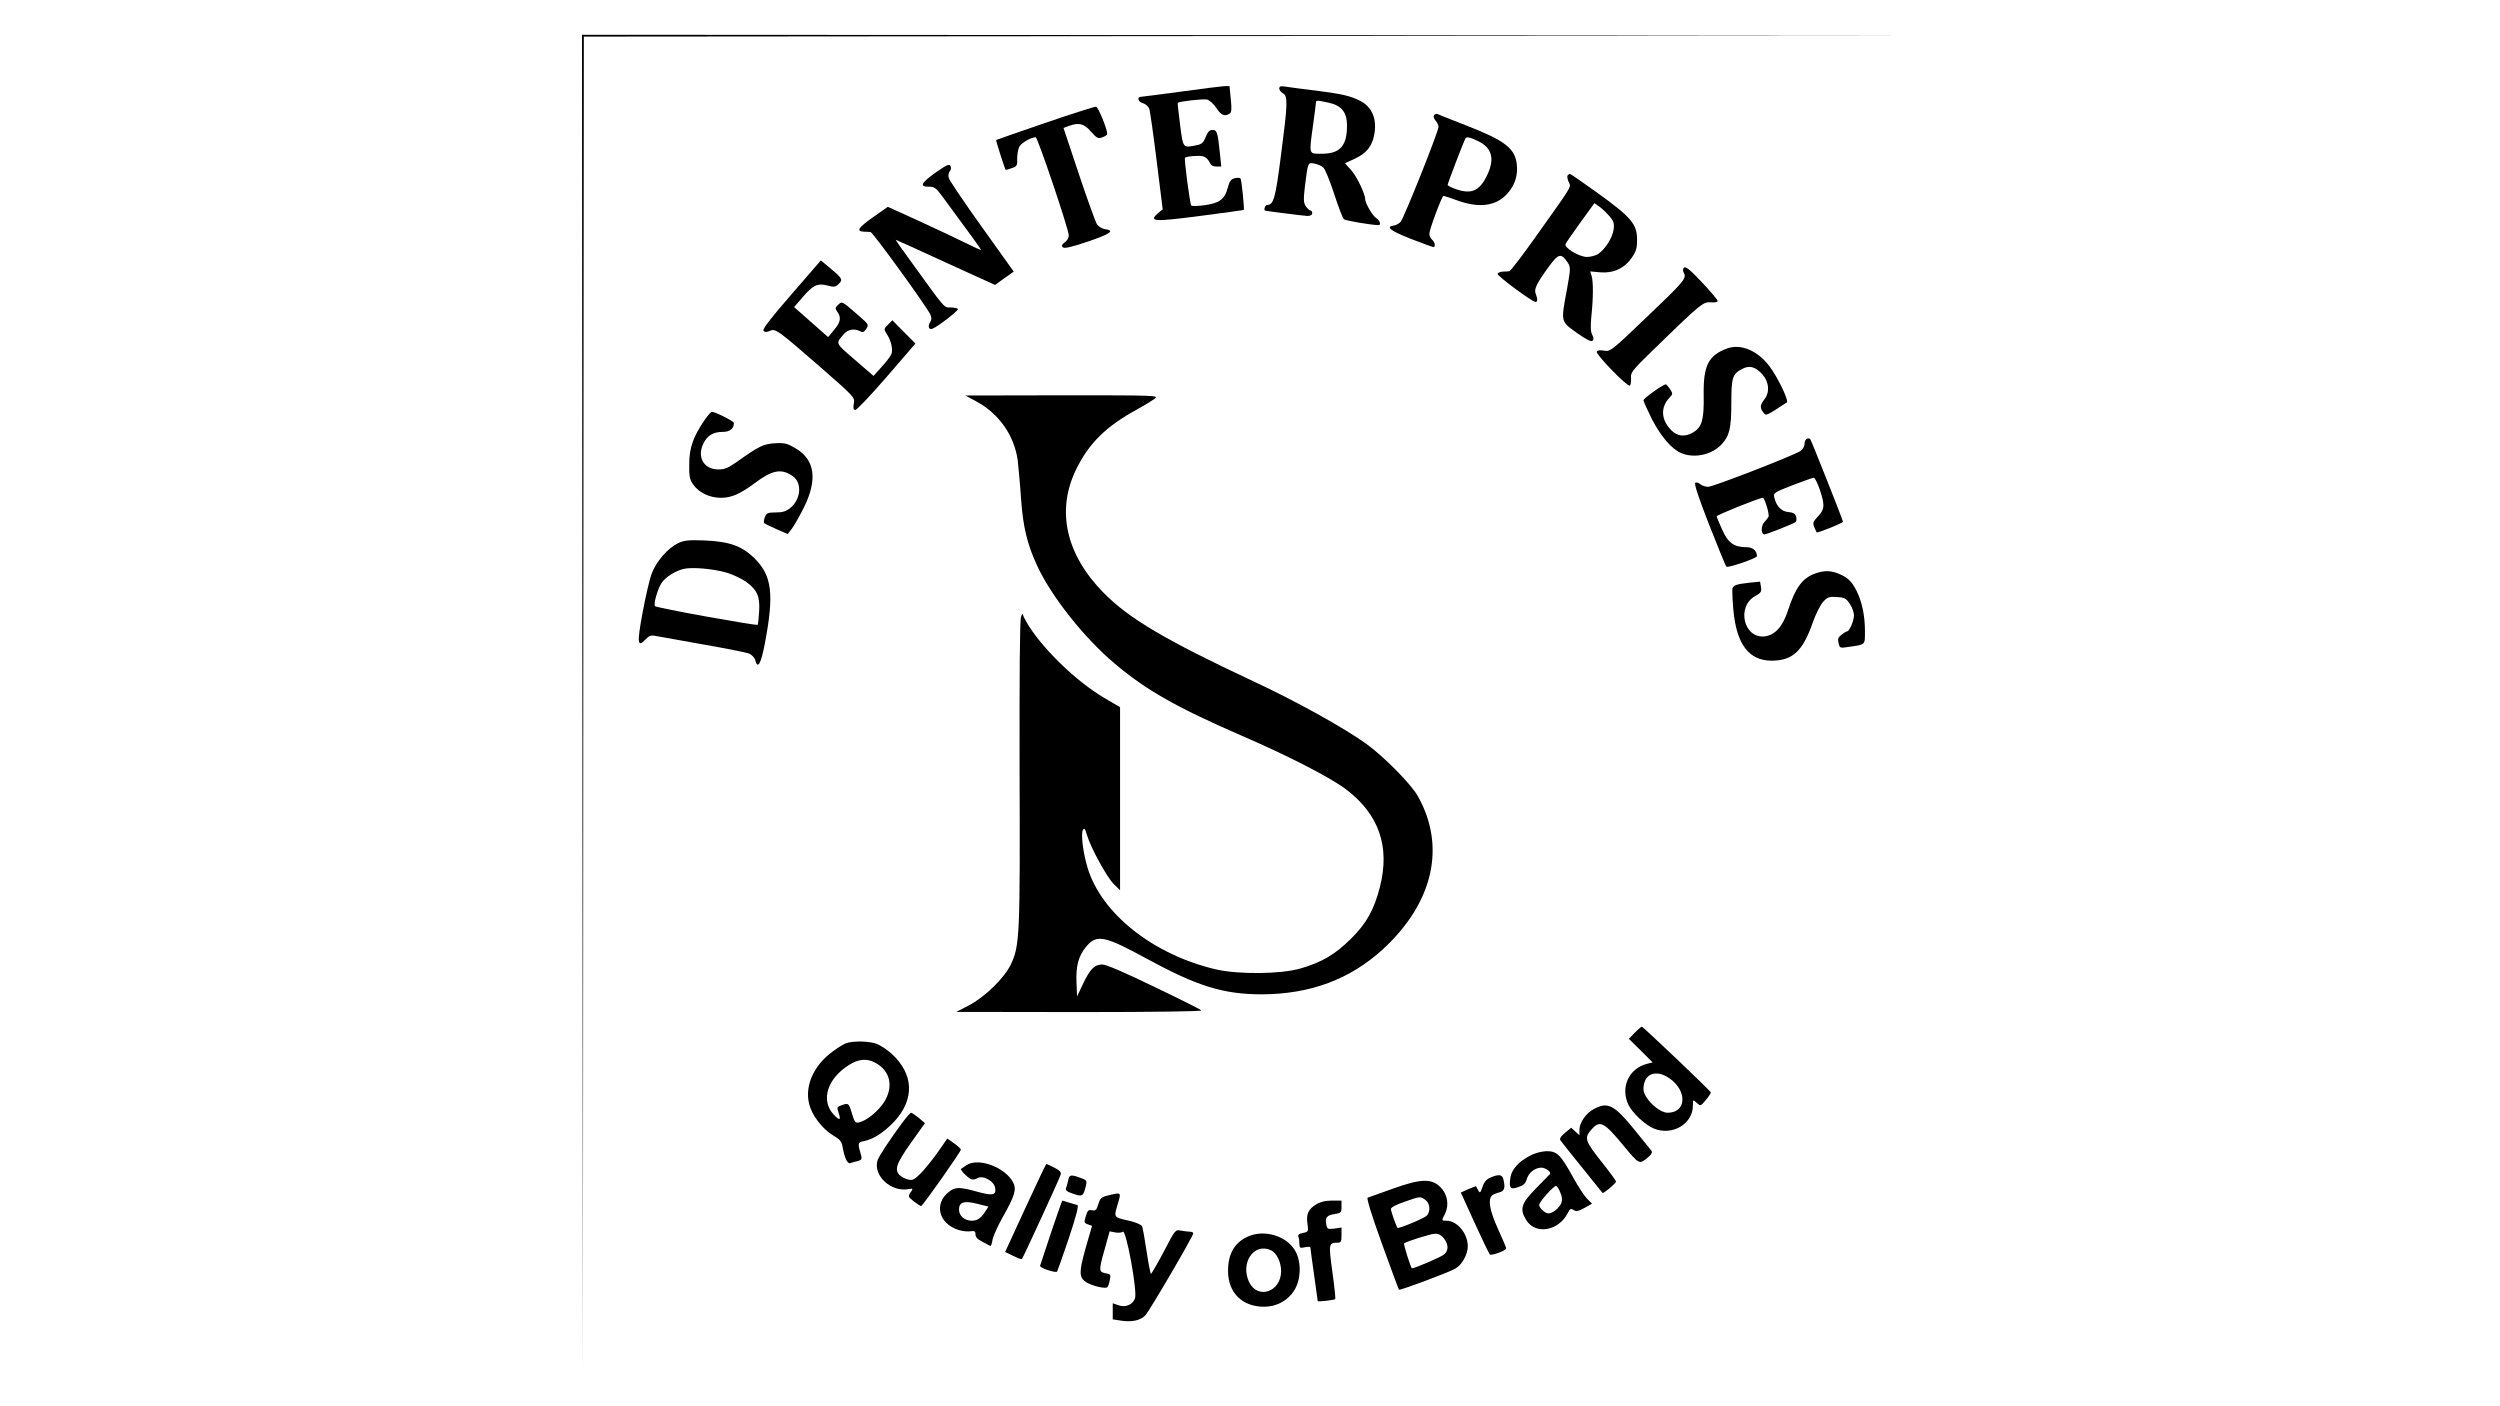 <?xml version="1.0" standalone="no"?>
<!DOCTYPE svg PUBLIC "-//W3C//DTD SVG 20010904//EN"
 "http://www.w3.org/TR/2001/REC-SVG-20010904/DTD/svg10.dtd">
<svg version="1.0" xmlns="http://www.w3.org/2000/svg"
 width="1366pt" height="768pt" viewBox="0 0 1366 768"
 preserveAspectRatio="xMidYMid meet">

<g transform="translate(0,768) scale(0.1,-0.1)"
fill="#000000" stroke="none">
<path d="M3182 3833 l3 -3658 2 3652 3 3653 3653 3 3652 2 -3657 3 -3658 2 2
-3657z"/>
<path d="M6450 7179 c-113 -15 -211 -28 -217 -28 -23 -2 -13 -29 12 -35 14 -4
29 -17 34 -29 5 -12 23 -141 41 -286 l33 -265 -26 -21 c-52 -46 -24 -48 229
-15 131 17 239 32 240 33 4 6 -12 167 -18 172 -4 4 -18 5 -32 1 -20 -5 -28
-16 -37 -50 -16 -64 -44 -85 -125 -97 -37 -5 -71 -6 -75 -2 -7 8 -40 256 -34
261 7 8 77 14 98 8 13 -3 29 -17 35 -31 8 -18 19 -25 38 -25 l27 0 -7 68 c-12
119 -16 132 -41 132 -16 0 -26 -10 -37 -38 -12 -31 -22 -40 -48 -45 -78 -16
-75 -19 -92 111 -8 64 -14 118 -13 120 7 8 140 23 161 18 13 -4 36 -24 50 -46
26 -40 46 -48 73 -31 10 7 12 25 6 80 l-7 71 -32 -1 c-17 -1 -123 -14 -236
-30z"/>
<path d="M6990 7196 c0 -8 9 -20 20 -26 28 -15 26 -57 -11 -340 -30 -235 -40
-270 -76 -270 -10 0 -20 -28 -10 -31 18 -4 209 -28 230 -29 17 0 27 5 27 15 0
8 -4 15 -10 15 -5 0 -16 10 -25 23 -13 20 -13 37 -5 108 17 135 16 132 52 125
18 -3 40 -13 49 -22 10 -9 36 -74 59 -144 23 -71 47 -133 53 -138 10 -8 153
-32 189 -32 16 0 8 25 -12 38 -19 11 -60 81 -60 101 0 30 -47 129 -77 161
l-34 38 54 25 c63 29 94 67 106 132 16 84 -12 151 -77 184 -53 27 -100 38
-242 56 -69 8 -142 18 -162 21 -30 5 -38 3 -38 -10z m269 -77 c71 -15 101 -52
101 -125 0 -111 -38 -154 -137 -154 -74 0 -71 -10 -48 160 8 58 15 111 15 118
0 15 6 15 69 1z"/>
<path d="M5710 7008 c-146 -50 -266 -92 -267 -93 -3 -1 47 -157 52 -163 1 -1
16 3 33 9 29 10 31 14 30 53 0 24 5 53 12 65 10 20 64 51 89 51 11 0 181 -504
181 -537 0 -12 -10 -29 -22 -37 -16 -12 -19 -19 -11 -27 8 -8 44 0 137 31 124
42 150 61 93 68 -15 2 -34 14 -43 26 -8 13 -53 137 -99 275 l-84 252 27 10
c56 21 84 15 123 -30 33 -37 40 -40 63 -31 14 5 26 13 26 18 0 27 -49 147 -61
149 -8 1 -133 -39 -279 -89z"/>
<path d="M7835 7050 c-4 -6 0 -19 9 -29 9 -10 16 -25 16 -34 0 -26 -189 -499
-207 -519 -8 -9 -24 -18 -36 -20 -48 -7 -22 -28 89 -72 65 -25 121 -46 126
-46 13 0 9 27 -7 40 -8 7 -15 22 -15 33 0 23 69 207 77 207 3 0 37 -11 75 -25
121 -44 214 -31 275 38 40 45 57 97 51 157 -9 89 -64 132 -278 215 -80 31
-150 59 -156 62 -7 2 -15 -1 -19 -7z m241 -141 c74 -35 92 -94 53 -179 -41
-91 -85 -113 -169 -85 -28 9 -50 20 -50 25 0 8 88 238 97 253 7 11 20 9 69
-14z"/>
<path d="M5115 6739 c-82 -58 -93 -79 -41 -79 31 0 40 -6 74 -52 164 -222 212
-289 212 -293 0 -3 -39 15 -87 39 -49 24 -163 78 -255 120 l-167 76 -81 -57
c-81 -57 -94 -77 -49 -79 13 0 29 -1 36 -2 13 -2 307 -408 326 -450 8 -17 8
-29 -1 -43 -14 -22 -7 -43 13 -35 29 11 144 100 139 108 -3 4 -21 8 -39 8 -38
0 -26 -14 -208 238 -53 72 -95 132 -93 132 2 0 125 -56 273 -124 l270 -123 51
37 51 36 -175 245 c-96 134 -177 254 -180 267 -4 12 -1 29 6 37 7 8 8 20 3 29
-6 11 -21 5 -78 -35z"/>
<path d="M8565 6721 c-3 -5 0 -21 6 -35 14 -30 26 -10 -168 -283 -79 -112
-149 -204 -156 -205 -7 -1 -23 -2 -36 -2 -13 -1 -26 -6 -28 -12 -4 -11 189
-154 208 -154 11 0 11 17 0 45 -10 25 5 56 71 147 54 74 68 77 105 22 15 -24
15 -33 -5 -144 -34 -182 -35 -175 54 -239 51 -36 79 -50 86 -43 7 7 6 17 -2
33 -9 16 -10 44 -5 98 11 102 11 190 2 222 l-8 26 55 -5 c71 -6 133 22 172 80
24 34 29 52 29 99 0 84 -32 122 -211 251 -82 59 -152 108 -156 108 -4 0 -9 -4
-13 -9z m230 -223 c22 -26 26 -39 22 -71 -6 -45 -46 -109 -84 -134 -14 -10
-43 -17 -63 -17 -42 1 -124 50 -116 70 2 6 39 60 81 118 l77 106 28 -20 c16
-11 40 -35 55 -52z"/>
<path d="M4324 6071 c-114 -131 -159 -190 -152 -198 7 -9 16 -9 34 -1 31 14
40 8 279 -200 186 -163 187 -164 180 -198 -4 -26 -2 -34 9 -34 8 0 85 82 171
181 l157 182 -63 63 -63 64 -24 -24 c-23 -22 -23 -25 -8 -49 25 -37 36 -85 27
-111 -5 -12 -29 -44 -54 -71 l-44 -49 -102 88 c-110 95 -107 87 -57 144 21 23
55 28 86 12 14 -8 21 -5 33 13 15 23 13 25 -36 68 -99 86 -95 84 -117 64 -17
-16 -18 -20 -5 -38 23 -32 18 -58 -18 -100 l-32 -39 -93 82 -93 82 44 51 c58
69 84 81 138 67 37 -10 44 -9 62 9 24 23 20 30 -52 90 l-46 38 -161 -186z"/>
<path d="M9202 6218 c-8 -8 -8 -17 -1 -30 15 -29 3 -44 -210 -247 -186 -178
-193 -183 -226 -177 -21 4 -36 2 -40 -5 -9 -13 164 -191 180 -186 5 2 8 19 7
39 -3 33 4 42 120 155 260 253 274 265 316 261 22 -2 37 1 37 8 0 6 -39 52
-86 102 -63 67 -89 88 -97 80z"/>
<path d="M9437 5776 c-103 -38 -131 -94 -128 -259 2 -133 -10 -171 -58 -200
-45 -26 -85 -22 -120 13 -55 56 -59 124 -9 177 19 20 19 22 3 47 -10 14 -20
26 -23 26 -14 0 -122 -76 -122 -87 0 -6 21 -53 46 -103 50 -96 108 -164 161
-186 71 -30 167 -9 220 48 43 46 53 89 53 225 0 141 6 160 61 188 38 20 72 11
109 -31 37 -42 41 -98 10 -137 -23 -30 -25 -45 -5 -71 15 -20 13 -20 128 55
13 9 -51 141 -97 201 -64 83 -155 121 -229 94z"/>
<path d="M5334 5487 c125 -67 209 -188 227 -324 4 -38 13 -131 18 -208 11
-155 34 -249 87 -364 77 -168 258 -397 425 -537 170 -144 339 -240 694 -394
257 -111 485 -229 570 -293 180 -137 241 -313 185 -533 -32 -125 -73 -199
-159 -284 -86 -85 -158 -128 -276 -162 -107 -31 -337 -33 -460 -5 -343 80
-627 304 -703 557 -24 81 -37 183 -25 205 8 13 12 7 22 -27 20 -69 110 -233
147 -269 l34 -33 0 500 0 500 -87 51 c-147 87 -321 253 -410 390 -18 29 -33
58 -34 65 0 7 -5 2 -10 -12 -7 -16 -9 -316 -8 -845 3 -892 1 -954 -48 -1055
-36 -75 -140 -176 -228 -223 l-70 -36 674 -1 c420 0 671 4 665 9 -5 6 -121 64
-259 130 -163 79 -261 121 -282 121 -43 0 -67 -25 -107 -109 l-31 -66 -3 75
c-4 94 11 148 55 200 57 66 99 57 332 -70 274 -149 416 -193 626 -193 265 1
482 82 662 247 275 254 345 561 190 836 -37 66 -184 215 -282 286 -119 86
-389 236 -620 343 -476 223 -676 341 -814 481 -207 210 -261 450 -151 675 70
144 165 237 335 329 38 21 80 47 94 57 23 19 16 19 -505 19 l-529 -1 59 -32z"/>
<path d="M3850 5385 c-62 -90 -84 -153 -84 -240 -1 -68 2 -85 22 -113 32 -45
90 -72 152 -72 57 0 106 22 185 81 95 71 145 81 207 37 51 -36 45 -124 -13
-173 -24 -19 -42 -25 -80 -25 -44 0 -51 -3 -60 -26 -5 -15 -7 -29 -4 -32 3 -3
33 -18 67 -33 l62 -27 24 31 c13 18 42 69 65 115 75 152 60 261 -47 323 -44
26 -59 30 -111 27 -64 -4 -85 -14 -211 -103 -45 -32 -65 -40 -99 -40 -81 0
-119 70 -80 145 21 41 53 60 102 60 41 0 63 17 63 49 0 9 -102 61 -121 61 -4
0 -22 -20 -39 -45z"/>
<path d="M9873 5283 c-7 -3 -13 -15 -13 -29 0 -13 -10 -30 -22 -38 -40 -26
-478 -196 -505 -196 -15 0 -34 7 -42 14 -9 8 -21 12 -28 8 -7 -5 17 -79 76
-230 48 -122 90 -225 94 -228 8 -9 167 46 167 57 0 29 -22 49 -56 49 -69 0
-102 23 -134 96 -17 36 -30 69 -30 73 0 7 236 102 252 101 10 0 38 -92 31
-104 -3 -6 -14 -20 -24 -31 -18 -20 -17 -65 2 -65 12 0 163 60 171 68 4 4 5
17 2 29 -5 16 -15 23 -42 25 -38 3 -66 32 -77 79 -6 25 -3 28 100 68 59 22
111 41 115 41 13 0 53 -111 53 -147 1 -24 -8 -42 -30 -65 -27 -29 -29 -36 -20
-58 6 -14 12 -27 13 -29 4 -5 144 51 144 58 0 9 -173 445 -179 452 -3 4 -12 4
-18 2z"/>
<path d="M3705 4712 c-56 -27 -119 -99 -144 -166 -12 -31 -34 -128 -50 -214
-31 -167 -28 -193 16 -146 18 19 30 24 51 20 15 -3 131 -24 257 -46 127 -22
242 -45 258 -51 15 -7 30 -22 33 -35 14 -54 32 -23 54 94 50 264 38 365 -54
458 -71 71 -139 95 -276 101 -88 3 -112 1 -145 -15z m269 -162 c34 -11 81 -33
104 -50 59 -43 75 -79 70 -161 -2 -37 -6 -70 -8 -73 -7 -6 -552 92 -561 102
-10 11 16 100 38 130 23 31 71 61 116 73 47 12 168 1 241 -21z"/>
<path d="M9917 4546 c-69 -25 -107 -77 -147 -200 -29 -89 -70 -135 -126 -143
-117 -15 -158 164 -52 221 29 16 34 23 30 48 l-5 30 -59 -6 c-70 -8 -85 -13
-92 -31 -2 -7 0 -60 5 -117 17 -189 85 -278 210 -278 115 1 170 52 225 212 16
44 41 94 56 110 24 26 33 29 75 26 41 -3 50 -7 70 -37 13 -19 23 -47 23 -63 0
-30 -25 -88 -38 -88 -4 0 -17 -8 -30 -18 -19 -15 -22 -24 -16 -46 6 -27 8 -28
53 -21 96 14 91 9 91 86 0 85 -16 160 -45 219 -27 54 -48 74 -98 95 -44 18
-80 19 -130 1z"/>
<path d="M8932 2037 l-32 -33 65 -64 65 -65 -32 -8 c-100 -26 -146 -132 -99
-226 23 -45 91 -108 137 -127 100 -42 214 24 214 125 0 34 0 34 21 15 21 -19
21 -19 50 16 16 19 28 38 27 41 -5 12 -370 359 -377 359 -4 0 -21 -15 -39 -33z
m190 -249 c99 -69 93 -188 -10 -188 -49 0 -132 81 -132 129 0 84 67 111 142
59z"/>
<path d="M4621 1979 c-13 -5 -46 -25 -72 -45 -101 -74 -151 -183 -129 -281 14
-65 72 -141 134 -178 36 -21 45 -32 50 -63 11 -60 27 -94 43 -87 8 3 26 8 40
11 19 5 23 11 19 28 -21 70 -20 74 15 81 54 11 112 50 168 110 110 121 103
258 -18 368 -22 20 -57 43 -77 52 -40 17 -136 19 -173 4z m158 -104 c87 -44
106 -135 49 -221 -34 -50 -96 -99 -135 -107 -20 -4 -24 3 -38 49 -17 57 -19
59 -59 44 -23 -8 -24 -12 -14 -40 14 -42 7 -45 -26 -11 -73 77 -37 197 83 272
50 32 97 37 140 14z"/>
<path d="M8710 1621 c-44 -23 -80 -75 -80 -114 l0 -30 -22 20 -23 21 -34 -28
c-25 -21 -31 -33 -24 -42 5 -7 58 -74 118 -148 60 -74 110 -137 111 -138 4 -6
74 52 74 62 0 4 -31 47 -69 95 -104 131 -107 142 -63 192 44 49 67 37 169 -86
92 -111 89 -110 142 -65 16 14 20 24 14 33 -5 6 -47 58 -93 115 -110 135 -145
153 -220 113z"/>
<path d="M4932 1548 c-71 -96 -130 -186 -137 -208 -26 -83 74 -176 170 -157
25 4 25 3 10 -19 -14 -22 -13 -24 19 -49 18 -14 36 -25 39 -25 8 0 217 297
217 308 0 5 -17 21 -37 35 l-37 26 -50 -72 c-28 -40 -70 -92 -93 -116 -37 -37
-47 -42 -70 -36 -16 3 -36 14 -45 22 -33 30 -21 65 59 178 l77 108 -34 29
c-19 15 -38 28 -42 28 -4 0 -25 -24 -46 -52z"/>
<path d="M8360 1365 c-61 -31 -100 -74 -107 -118 -9 -59 -1 -69 44 -53 27 9
39 20 45 42 9 35 44 63 79 64 24 0 57 -24 48 -35 -2 -2 -37 -38 -76 -78 -81
-82 -91 -113 -54 -173 50 -82 176 -61 227 37 12 25 17 27 33 17 14 -9 26 -6
59 12 l41 23 -27 27 c-15 15 -49 67 -76 116 -68 124 -88 144 -145 144 -28 -1
-64 -10 -91 -25z m165 -200 c11 -24 12 -41 6 -59 -11 -26 -47 -56 -70 -56 -19
0 -51 29 -51 47 0 15 78 103 92 103 5 0 16 -16 23 -35z"/>
<path d="M5280 1313 c-14 -9 -27 -18 -29 -20 -6 -4 31 -43 51 -54 12 -6 24 -5
38 3 30 19 94 -16 98 -55 5 -38 -14 -42 -100 -18 -94 26 -119 26 -153 -1 -83
-65 -57 -173 51 -208 20 -7 49 -10 65 -8 24 4 29 1 29 -17 0 -15 12 -27 38
-40 20 -11 40 -21 43 -23 4 -1 9 13 12 33 3 19 28 74 55 123 68 120 77 153 58
191 -44 84 -191 138 -256 94z m104 -252 c-23 -37 -44 -51 -74 -51 -39 0 -70
26 -70 61 0 41 28 50 102 31 l59 -15 -17 -26z"/>
<path d="M5603 1080 l-111 -241 44 -21 c24 -12 45 -20 48 -17 6 6 204 436 211
459 5 15 -3 24 -34 40 -22 11 -42 20 -44 20 -2 0 -53 -108 -114 -240z"/>
<path d="M5837 1233 c-3 -15 -8 -35 -12 -44 -5 -13 4 -20 39 -32 51 -17 55
-15 70 46 5 23 3 29 -19 37 -63 24 -72 23 -78 -7z"/>
<path d="M8144 1246 c-23 -10 -35 -25 -44 -52 -11 -33 -14 -35 -23 -18 -5 10
-11 20 -12 22 -1 1 -20 -6 -43 -16 l-40 -18 75 -165 c41 -90 79 -168 83 -173
9 -9 90 21 90 33 0 4 -20 51 -45 106 -46 101 -56 163 -32 183 6 6 24 13 40 17
28 7 33 26 21 73 -7 25 -25 27 -70 8z"/>
<path d="M7610 1185 c-69 -25 -130 -47 -137 -49 -7 -3 20 -91 78 -252 49 -136
91 -249 93 -251 5 -5 274 95 309 116 35 19 67 78 67 121 0 71 -58 140 -117
140 -27 0 -27 -1 -7 39 23 47 13 106 -25 144 -49 49 -107 47 -261 -8z m178
-61 c26 -18 30 -65 7 -87 -15 -15 -154 -72 -159 -66 -8 10 -36 91 -36 103 0 9
29 24 73 39 88 31 87 31 115 11z m101 -210 c26 -33 27 -66 2 -88 -14 -13 -160
-76 -176 -76 -6 0 -47 131 -43 136 11 10 145 53 170 53 17 1 34 -8 47 -25z"/>
<path d="M6054 1148 c-36 -9 -43 -15 -53 -48 -9 -31 -15 -37 -34 -33 -19 4
-25 -1 -34 -32 -11 -33 -10 -37 11 -45 l23 -8 -35 -121 c-37 -132 -37 -161 3
-187 31 -20 106 -38 116 -27 4 4 10 22 13 39 6 29 5 32 -24 37 -37 8 -37 15
-3 135 l26 94 30 -6 c16 -3 35 -2 42 4 18 15 82 -332 66 -366 -15 -35 -52 -49
-90 -36 l-31 11 0 -44 0 -44 45 -7 c60 -9 107 1 133 29 23 24 262 433 262 448
0 5 -8 9 -19 9 -10 0 -32 3 -49 6 -30 6 -31 5 -93 -115 -35 -66 -67 -121 -70
-121 -3 0 -14 55 -24 123 -10 67 -21 129 -25 137 -5 9 -35 21 -67 29 -87 19
-87 19 -69 81 24 79 26 76 -50 58z"/>
<path d="M5744 948 c-31 -95 -59 -178 -61 -184 -4 -11 83 -41 93 -32 2 3 31
85 64 182 40 121 55 178 47 181 -7 2 -27 8 -46 14 -19 6 -35 11 -37 11 -1 0
-28 -78 -60 -172z"/>
<path d="M7193 1100 c-44 -26 -57 -54 -49 -107 6 -42 5 -44 -25 -50 -21 -4
-28 -10 -25 -20 4 -8 6 -26 6 -40 0 -22 3 -24 30 -18 17 4 30 3 30 -2 0 -4 9
-71 20 -148 11 -77 20 -141 20 -144 0 -5 90 5 96 11 2 3 -5 70 -16 149 -21
153 -20 159 28 159 19 0 22 5 22 41 l0 42 -39 -6 c-36 -4 -39 -3 -44 21 -8 39
2 52 44 58 36 6 39 9 39 40 l0 34 -52 0 c-35 0 -64 -7 -85 -20z"/>
<path d="M6815 922 c-71 -34 -105 -94 -105 -187 0 -118 77 -195 197 -195 68 0
129 33 164 88 37 58 41 150 9 212 -44 86 -172 126 -265 82z m129 -73 c31 -14
56 -65 56 -114 0 -114 -128 -158 -175 -60 -49 105 26 216 119 174z"/>
</g>
</svg>
